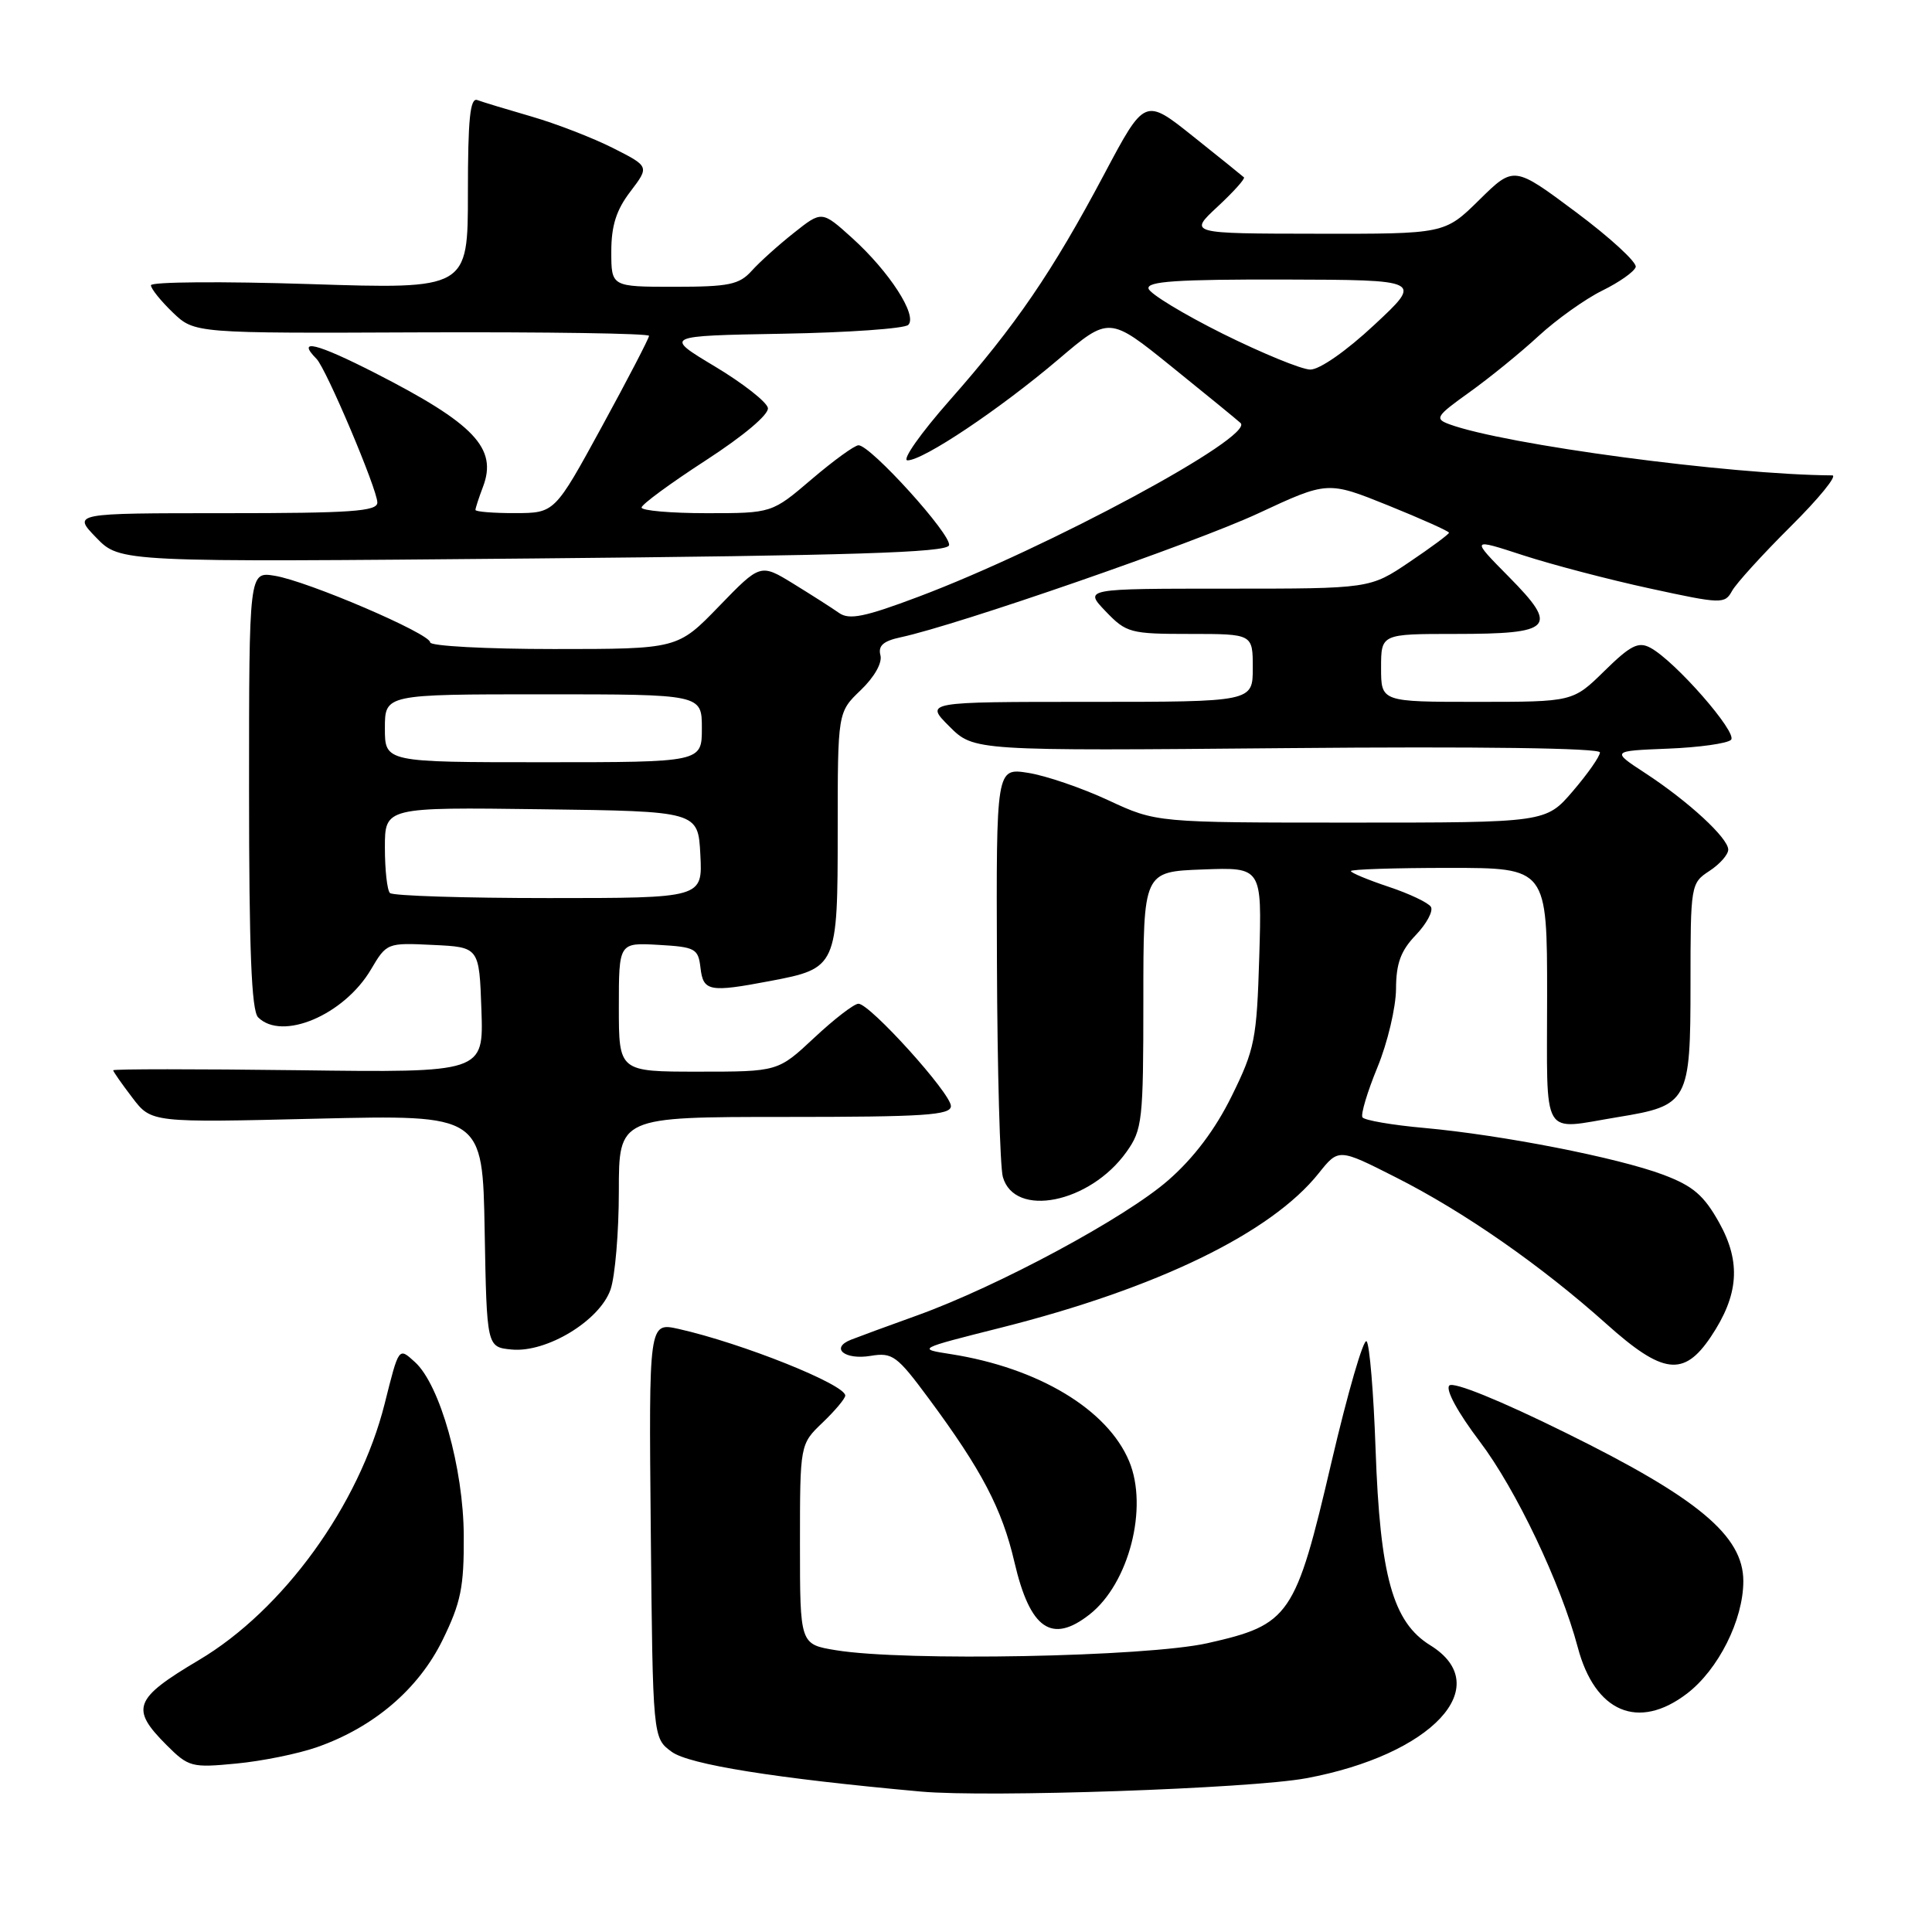 <?xml version="1.0" encoding="UTF-8" standalone="no"?>
<!DOCTYPE svg PUBLIC "-//W3C//DTD SVG 1.1//EN" "http://www.w3.org/Graphics/SVG/1.1/DTD/svg11.dtd" >
<svg xmlns="http://www.w3.org/2000/svg" xmlns:xlink="http://www.w3.org/1999/xlink" version="1.1" viewBox="0 0 256 256">
 <g >
 <path fill="currentColor"
d=" M 173.06 235.63 C 189.75 232.54 198.27 223.42 189.52 218.01 C 184.56 214.95 182.86 208.85 182.27 192.00 C 182.01 184.57 181.48 178.15 181.08 177.73 C 180.68 177.30 178.59 184.50 176.43 193.73 C 171.65 214.21 170.92 215.27 160.00 217.73 C 151.86 219.55 119.83 220.16 110.75 218.66 C 106.00 217.88 106.00 217.88 106.00 204.63 C 106.00 191.37 106.00 191.37 109.00 188.50 C 110.65 186.92 112.00 185.31 112.00 184.92 C 112.00 183.45 98.33 177.98 89.92 176.09 C 85.97 175.21 85.97 175.21 86.23 202.75 C 86.50 230.29 86.50 230.29 89.00 232.12 C 91.29 233.81 102.80 235.65 122.00 237.39 C 130.93 238.20 165.67 237.00 173.06 235.63 Z  M 42.00 231.51 C 49.52 228.88 55.45 223.82 58.64 217.32 C 61.07 212.36 61.49 210.31 61.45 203.50 C 61.42 194.57 58.30 183.48 54.98 180.48 C 52.81 178.51 52.87 178.43 50.97 186.00 C 47.59 199.45 37.53 213.34 26.35 219.97 C 17.73 225.09 17.24 226.39 22.06 231.22 C 24.99 234.15 25.39 234.25 31.31 233.68 C 34.72 233.36 39.52 232.38 42.00 231.51 Z  M 223.52 224.42 C 227.69 221.24 231.00 214.64 231.00 209.51 C 231.00 203.50 225.01 198.50 207.44 189.84 C 198.78 185.56 192.57 183.04 192.04 183.59 C 191.51 184.13 193.17 187.17 196.07 191.00 C 200.88 197.35 206.81 209.81 209.06 218.27 C 211.34 226.89 217.08 229.33 223.52 224.42 Z  M 144.39 213.91 C 149.59 209.82 152.18 199.77 149.62 193.63 C 146.75 186.75 137.58 181.25 126.00 179.43 C 121.50 178.73 121.50 178.73 132.61 175.93 C 153.33 170.71 168.42 163.38 174.73 155.47 C 177.37 152.16 177.37 152.16 184.93 155.99 C 194.00 160.57 204.20 167.68 212.85 175.42 C 220.34 182.13 223.11 182.47 226.69 177.14 C 230.40 171.61 230.72 167.25 227.80 162.01 C 225.77 158.37 224.34 157.15 220.39 155.66 C 214.34 153.39 199.08 150.40 188.74 149.46 C 184.47 149.08 180.77 148.44 180.53 148.05 C 180.29 147.65 181.18 144.67 182.52 141.42 C 183.86 138.16 184.96 133.50 184.98 131.05 C 184.99 127.65 185.61 125.97 187.61 123.89 C 189.04 122.39 189.94 120.71 189.60 120.16 C 189.26 119.61 186.73 118.41 183.99 117.50 C 181.24 116.58 179.00 115.65 179.00 115.42 C 179.00 115.19 184.85 115.00 192.00 115.00 C 205.00 115.00 205.00 115.00 205.00 132.00 C 205.00 151.28 204.08 149.71 214.39 148.02 C 223.72 146.50 224.00 145.99 224.00 130.37 C 224.00 117.26 224.04 117.02 226.50 115.41 C 227.88 114.51 229.00 113.24 229.00 112.58 C 229.00 111.05 223.72 106.18 218.00 102.44 C 213.50 99.50 213.50 99.50 221.00 99.20 C 225.12 99.04 228.89 98.51 229.37 98.03 C 230.29 97.11 221.94 87.57 218.68 85.83 C 217.10 84.98 216.05 85.51 212.60 88.90 C 208.42 93.00 208.42 93.00 195.71 93.00 C 183.00 93.00 183.00 93.00 183.00 88.50 C 183.00 84.00 183.00 84.00 192.80 84.00 C 205.78 84.00 206.58 83.16 199.95 76.45 C 194.87 71.31 194.87 71.31 201.83 73.58 C 205.65 74.82 213.22 76.81 218.64 77.98 C 228.11 80.04 228.54 80.05 229.50 78.31 C 230.04 77.32 233.55 73.46 237.28 69.75 C 241.02 66.04 243.49 63.00 242.79 62.99 C 229.11 62.90 199.37 58.92 192.03 56.21 C 190.06 55.48 190.28 55.14 194.70 51.98 C 197.34 50.09 201.47 46.74 203.87 44.52 C 206.27 42.31 210.08 39.60 212.32 38.50 C 214.56 37.40 216.55 36.00 216.74 35.38 C 216.92 34.77 213.37 31.50 208.84 28.12 C 200.60 21.97 200.60 21.97 196.01 26.49 C 191.43 31.00 191.43 31.00 174.47 30.97 C 157.50 30.95 157.50 30.95 161.33 27.39 C 163.44 25.43 165.01 23.68 164.83 23.50 C 164.65 23.33 161.62 20.88 158.09 18.07 C 151.69 12.96 151.69 12.96 146.32 23.07 C 139.44 36.03 134.58 43.14 125.85 53.03 C 121.98 57.42 119.46 61.00 120.25 61.00 C 122.35 61.00 132.47 54.22 140.23 47.63 C 146.97 41.90 146.97 41.90 155.23 48.57 C 159.78 52.24 163.90 55.61 164.38 56.05 C 166.31 57.82 138.90 72.60 121.68 79.08 C 114.56 81.76 112.53 82.17 111.18 81.22 C 110.25 80.56 107.53 78.83 105.13 77.35 C 100.76 74.67 100.76 74.67 95.27 80.34 C 89.79 86.00 89.79 86.00 73.39 86.00 C 64.38 86.00 57.00 85.60 57.00 85.12 C 57.00 83.96 40.74 76.99 36.39 76.29 C 33.00 75.74 33.00 75.74 33.00 104.67 C 33.00 125.84 33.32 133.92 34.20 134.80 C 37.38 137.98 45.60 134.49 49.16 128.45 C 51.23 124.94 51.31 124.91 57.38 125.21 C 63.50 125.50 63.50 125.50 63.79 133.81 C 64.08 142.13 64.08 142.13 39.54 141.81 C 26.04 141.64 15.00 141.64 15.00 141.82 C 15.00 141.99 16.14 143.62 17.53 145.44 C 20.05 148.76 20.05 148.76 42.00 148.23 C 63.95 147.71 63.95 147.71 64.22 163.10 C 64.50 178.50 64.50 178.50 67.80 178.82 C 72.43 179.26 79.46 175.00 80.90 170.87 C 81.50 169.13 82.00 163.27 82.00 157.85 C 82.00 148.00 82.00 148.00 104.00 148.00 C 122.50 148.00 126.00 147.77 126.00 146.56 C 126.00 144.87 115.27 133.00 113.75 133.00 C 113.17 133.00 110.54 135.03 107.90 137.50 C 103.09 142.00 103.09 142.00 92.54 142.00 C 82.00 142.00 82.00 142.00 82.00 133.45 C 82.00 124.90 82.00 124.90 87.25 125.20 C 92.15 125.48 92.52 125.69 92.82 128.25 C 93.18 131.37 93.99 131.52 102.04 129.99 C 110.91 128.31 111.00 128.11 111.00 110.03 C 111.00 94.37 111.00 94.37 114.05 91.45 C 115.86 89.71 116.93 87.83 116.66 86.82 C 116.33 85.56 117.05 84.93 119.36 84.44 C 126.91 82.82 158.31 71.94 166.71 68.03 C 175.92 63.74 175.92 63.74 183.96 66.98 C 188.38 68.77 192.00 70.39 192.00 70.59 C 192.00 70.78 189.64 72.53 186.76 74.47 C 181.53 78.00 181.53 78.00 162.58 78.00 C 143.63 78.00 143.63 78.00 146.50 81.00 C 149.24 83.86 149.76 84.00 157.69 84.00 C 166.00 84.00 166.00 84.00 166.00 88.50 C 166.00 93.00 166.00 93.00 144.27 93.00 C 122.54 93.00 122.54 93.00 125.79 96.25 C 129.04 99.50 129.04 99.50 170.52 99.13 C 195.98 98.90 212.00 99.12 212.00 99.70 C 212.00 100.22 210.39 102.52 208.42 104.82 C 204.84 109.00 204.84 109.00 179.03 109.00 C 153.22 109.00 153.22 109.00 146.86 106.04 C 143.36 104.41 138.59 102.78 136.25 102.41 C 132.00 101.74 132.00 101.74 132.10 127.62 C 132.15 141.85 132.51 154.60 132.88 155.94 C 134.42 161.44 144.42 159.43 149.26 152.64 C 151.37 149.68 151.50 148.51 151.50 132.50 C 151.50 115.50 151.50 115.50 159.36 115.21 C 167.21 114.91 167.21 114.91 166.86 126.73 C 166.53 137.71 166.27 139.02 163.21 145.23 C 161.03 149.66 158.19 153.43 154.81 156.38 C 149.13 161.36 132.21 170.46 121.50 174.31 C 117.65 175.69 113.72 177.14 112.76 177.52 C 109.97 178.62 111.92 180.23 115.36 179.66 C 118.26 179.18 118.85 179.62 123.07 185.32 C 130.09 194.80 132.78 199.94 134.42 207.00 C 136.49 215.88 139.36 217.87 144.39 213.91 Z  M 125.75 72.26 C 126.18 70.95 115.37 59.00 113.76 59.00 C 113.24 59.00 110.45 61.03 107.55 63.50 C 102.28 68.00 102.28 68.00 93.64 68.00 C 88.89 68.00 85.01 67.66 85.01 67.25 C 85.02 66.84 88.85 64.03 93.52 61.00 C 98.55 57.74 101.90 54.91 101.75 54.06 C 101.61 53.27 98.45 50.79 94.73 48.56 C 87.96 44.50 87.96 44.50 103.71 44.22 C 112.37 44.07 119.86 43.54 120.35 43.05 C 121.60 41.80 117.85 36.00 112.93 31.55 C 108.90 27.91 108.90 27.91 105.20 30.85 C 103.16 32.46 100.64 34.73 99.60 35.89 C 97.95 37.72 96.57 38.00 89.35 38.00 C 81.00 38.00 81.00 38.00 81.00 33.34 C 81.00 29.91 81.66 27.82 83.53 25.38 C 86.05 22.06 86.05 22.06 81.23 19.62 C 78.58 18.28 73.73 16.40 70.46 15.45 C 67.18 14.50 63.94 13.52 63.25 13.26 C 62.29 12.90 62.00 15.75 62.00 25.55 C 62.00 38.32 62.00 38.32 41.00 37.64 C 29.45 37.27 20.00 37.34 20.00 37.80 C 20.00 38.25 21.30 39.87 22.89 41.40 C 25.78 44.17 25.78 44.17 55.89 44.04 C 72.45 43.98 86.00 44.18 86.00 44.50 C 86.00 44.82 83.19 50.23 79.75 56.53 C 73.50 67.98 73.50 67.98 68.25 67.99 C 65.36 68.00 63.00 67.80 63.00 67.57 C 63.00 67.33 63.45 65.95 64.00 64.50 C 65.94 59.40 62.86 56.15 49.75 49.45 C 41.92 45.45 39.21 44.79 41.94 47.55 C 43.23 48.86 50.00 64.85 50.00 66.59 C 50.00 67.76 46.53 68.00 29.80 68.00 C 9.61 68.00 9.61 68.00 12.76 71.25 C 15.91 74.50 15.91 74.50 70.62 74.00 C 112.91 73.61 125.43 73.22 125.75 72.26 Z  M 51.67 118.33 C 51.30 117.97 51.00 115.26 51.00 112.31 C 51.00 106.96 51.00 106.96 71.75 107.23 C 92.50 107.50 92.50 107.50 92.80 113.25 C 93.10 119.00 93.10 119.00 72.72 119.00 C 61.51 119.00 52.03 118.70 51.67 118.33 Z  M 51.00 96.50 C 51.00 92.00 51.00 92.00 72.00 92.00 C 93.00 92.00 93.00 92.00 93.00 96.50 C 93.00 101.00 93.00 101.00 72.00 101.00 C 51.00 101.00 51.00 101.00 51.00 96.50 Z  M 162.02 44.22 C 156.81 41.62 152.39 38.94 152.19 38.25 C 151.91 37.28 155.96 37.01 170.17 37.04 C 188.50 37.09 188.50 37.09 182.11 43.04 C 178.40 46.51 174.84 48.99 173.61 48.97 C 172.45 48.95 167.24 46.81 162.02 44.22 Z "/>
</g>
</svg>